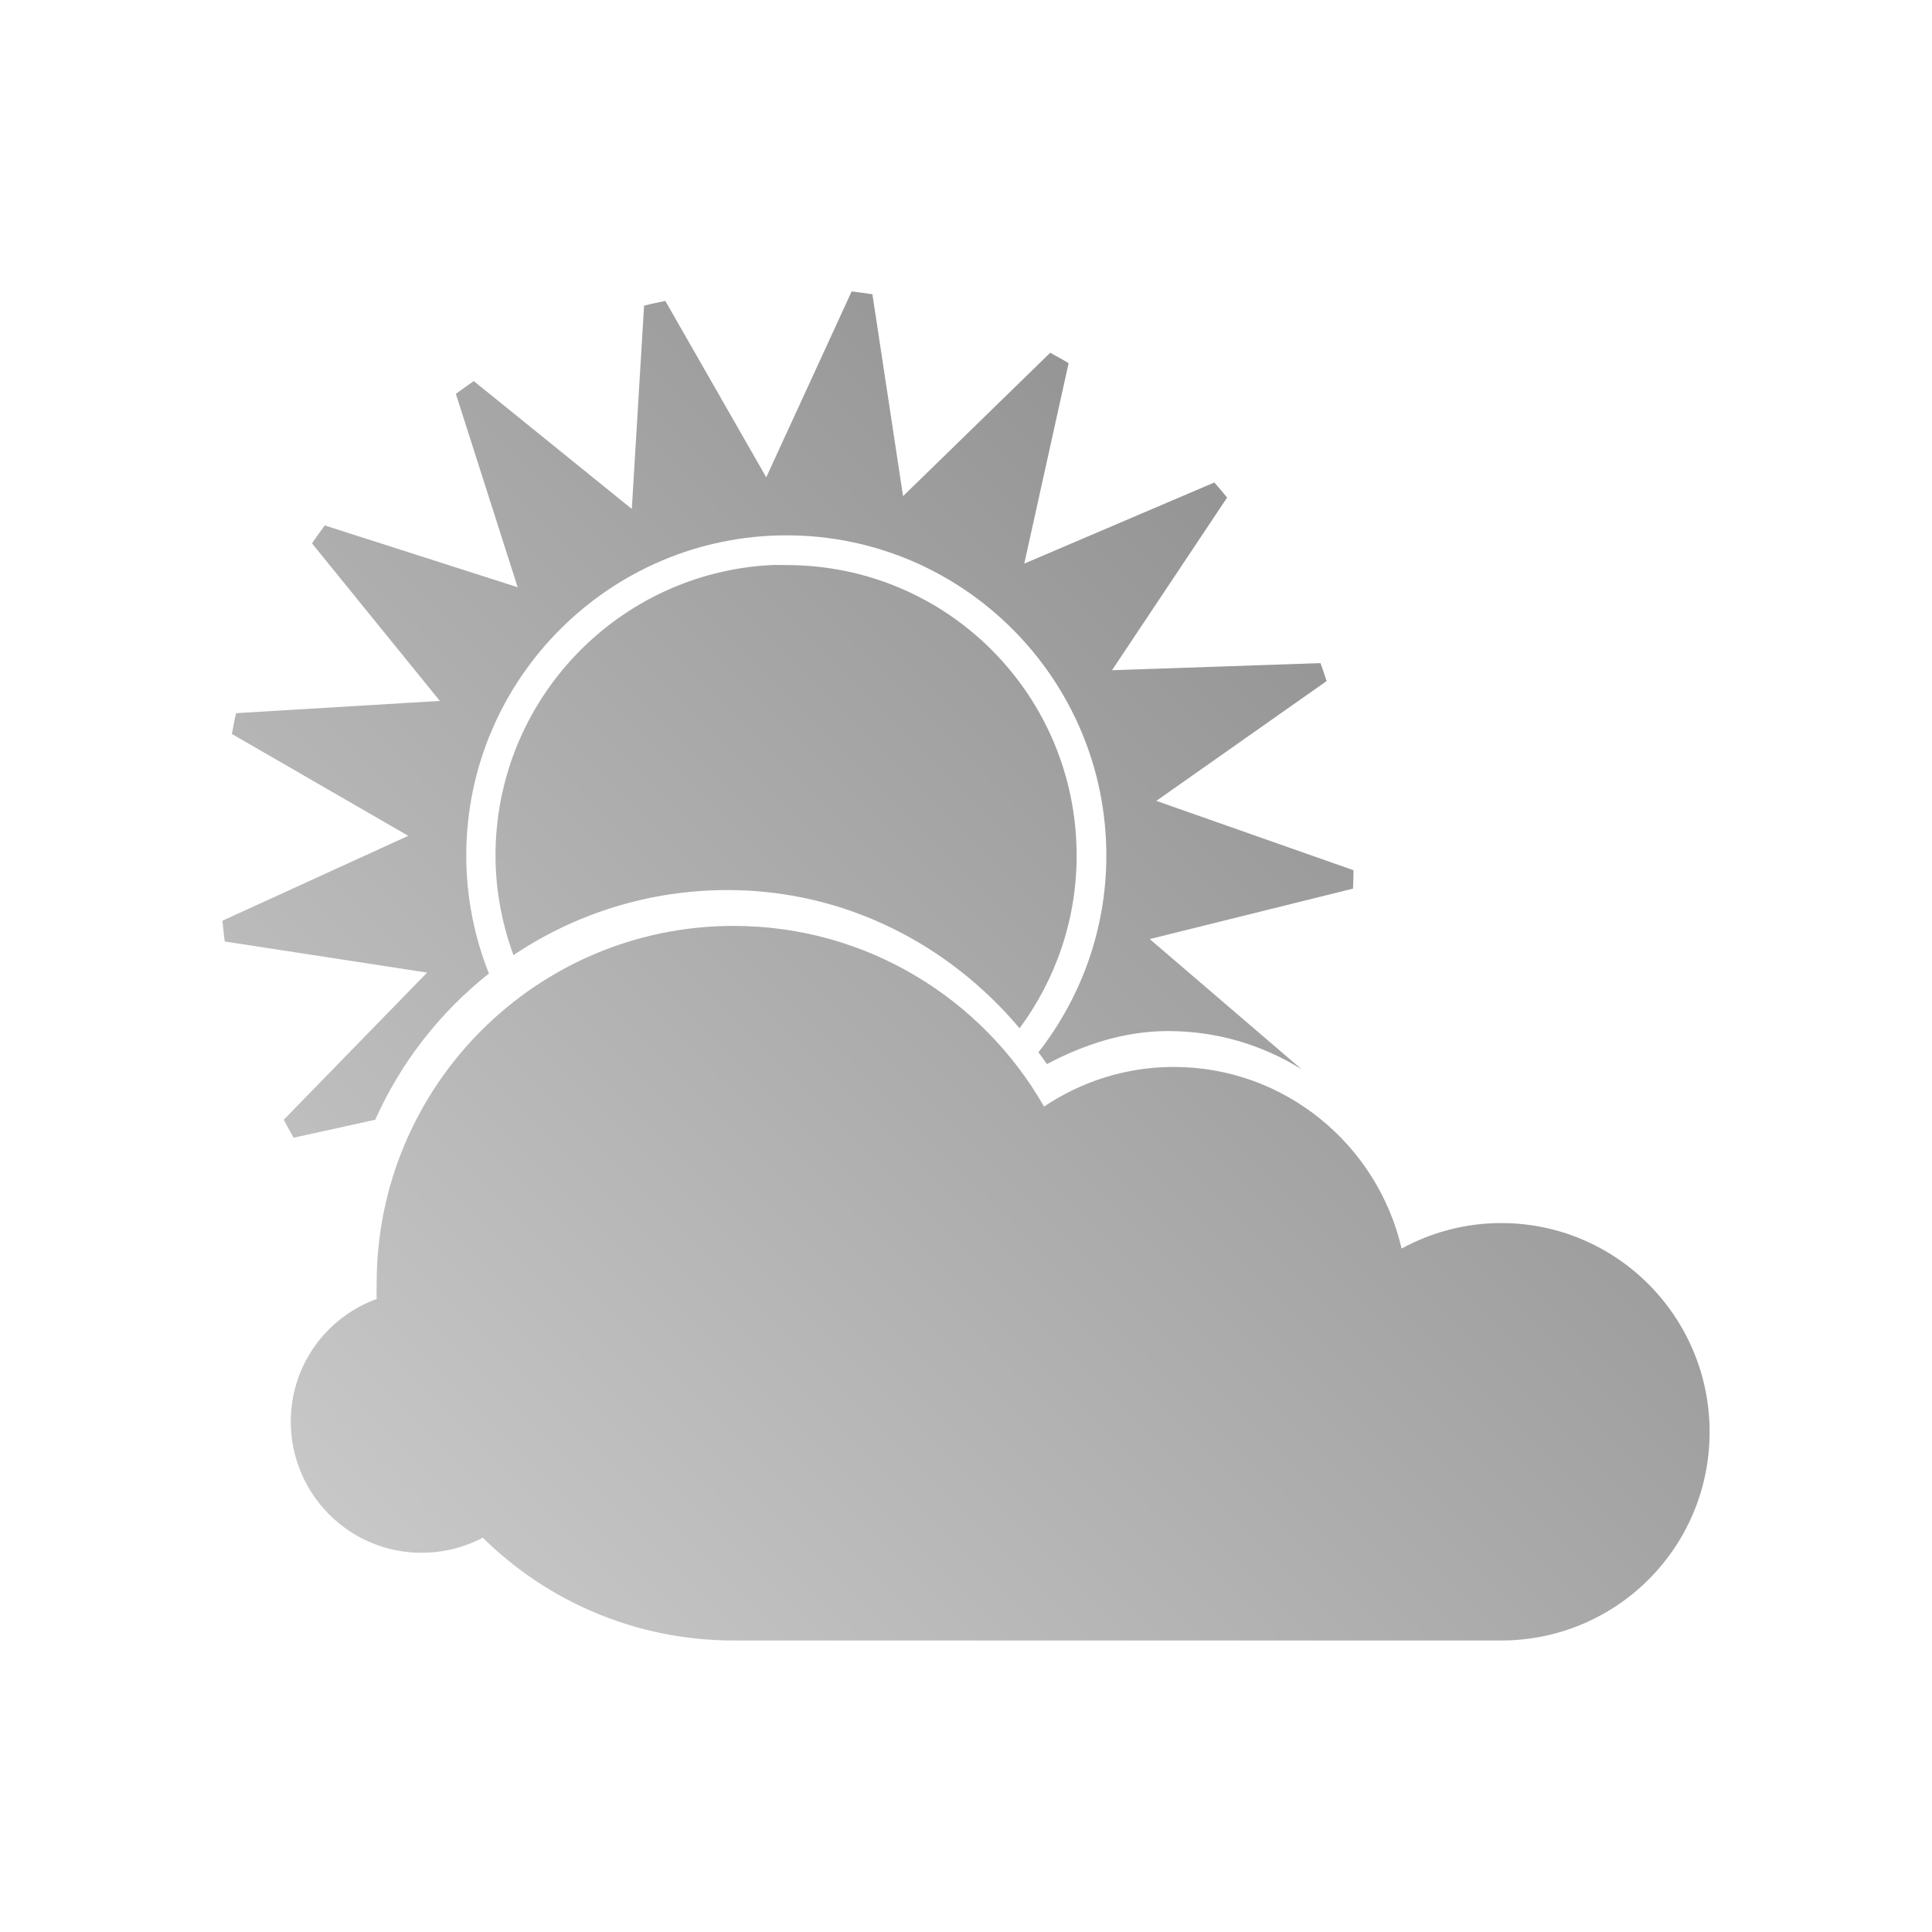<?xml version="1.0" encoding="UTF-8" standalone="no"?>
<svg xmlns:dc="http://purl.org/dc/elements/1.1/"
     xmlns:cc="http://creativecommons.org/ns#"
     xmlns:rdf="http://www.w3.org/1999/02/22-rdf-syntax-ns#"
     xmlns:svg="http://www.w3.org/2000/svg"
     xmlns="http://www.w3.org/2000/svg"
     xmlns:xlink="http://www.w3.org/1999/xlink"
     width="128" height="128" version="1.1">
    <title>Sun and Clounds Icon</title>
    <desc>This icon is a part of Clarity icon theme for gtk</desc>
    <defs>
        <linearGradient x1="0" y1="128" x2="128" y2="0" id="gradient" gradientUnits="userSpaceOnUse">
            <stop id="start" style="stop-color:#dbdbdb;stop-opacity:1" offset="0" />
            <stop id="stop" style="stop-color:#757575;stop-opacity:1" offset="1" />
        </linearGradient>
    </defs>
    <path d="m 56.422,19.312 -5.656,12.312 -6.688,-11.688 c -0.467,0.102 -0.946,0.194 -1.406,0.312 L 41.859,33.719 31.391,25.25 c -0.405,0.267 -0.794,0.562 -1.188,0.844 l 4.094,12.812 -12.781,-4.094 C 21.233,35.206 20.939,35.595 20.672,36 l 8.469,10.438 -13.5,0.812 c -0.117,0.454 -0.181,0.915 -0.281,1.375 l 11.688,6.75 -12.312,5.625 c 0.053,0.461 0.087,0.92 0.156,1.375 l 13.406,2.062 -9.5,9.75 c 0.208,0.395 0.434,0.801 0.656,1.188 l 5.406,-1.188 c 1.698,-3.808 4.302,-7.129 7.531,-9.688 -0.958,-2.415 -1.5,-5.059 -1.5,-7.812 0,-11.696 9.522,-21.219 21.219,-21.219 11.696,0 21.188,9.522 21.188,21.219 0,4.908 -1.693,9.436 -4.5,13.031 0.188,0.261 0.384,0.513 0.562,0.781 2.424,-1.28 5.106,-2.188 8.031,-2.188 3.268,0 6.275,0.934 8.844,2.531 l -10.062,-8.625 13.469,-3.344 c 0.023,-0.402 0.021,-0.814 0.031,-1.219 l -13.062,-4.594 11.281,-7.938 c -0.128,-0.396 -0.266,-0.797 -0.406,-1.188 l -13.812,0.469 7.625,-11.438 c -0.272,-0.334 -0.561,-0.675 -0.844,-1 l -12.594,5.375 2.938,-13.281 c -0.395,-0.227 -0.815,-0.475 -1.219,-0.688 l -9.75,9.5 -2.031,-13.375 c -0.46,-0.07 -0.909,-0.134 -1.375,-0.188 z m -5.312,18.125 c -10.183,0.516 -18.281,8.938 -18.281,19.25 0,2.316 0.44,4.54 1.188,6.594 4.061,-2.724 8.943,-4.312 14.188,-4.312 7.801,0 14.676,3.611 19.344,9.156 2.364,-3.195 3.781,-7.146 3.781,-11.438 0,-10.645 -8.574,-19.25 -19.219,-19.25 -0.333,0 -0.672,-0.017 -1,0 z m -2.5,23.906 c -13.072,0 -23.656,10.616 -23.656,23.688 0,0.344 -0.014,0.691 0,1.031 -3.327,1.211 -5.688,4.379 -5.688,8.125 0,4.787 3.869,8.688 8.656,8.688 1.461,0 2.855,-0.361 4.062,-1 4.274,4.219 10.145,6.812 16.625,6.812 l 50.844,0 c 7.64,0 13.813,-6.172 13.813,-13.812 0,-7.64 -6.172,-13.844 -13.813,-13.844 -2.388,0 -4.634,0.623 -6.594,1.688 -1.591,-6.87 -7.74,-12.031 -15.094,-12.031 -3.189,0 -6.13,0.974 -8.594,2.625 -4.076,-7.136 -11.756,-11.969 -20.562,-11.969 z" style="fill:url(#gradient);fill-opacity:1;stroke:none" />
</svg>
